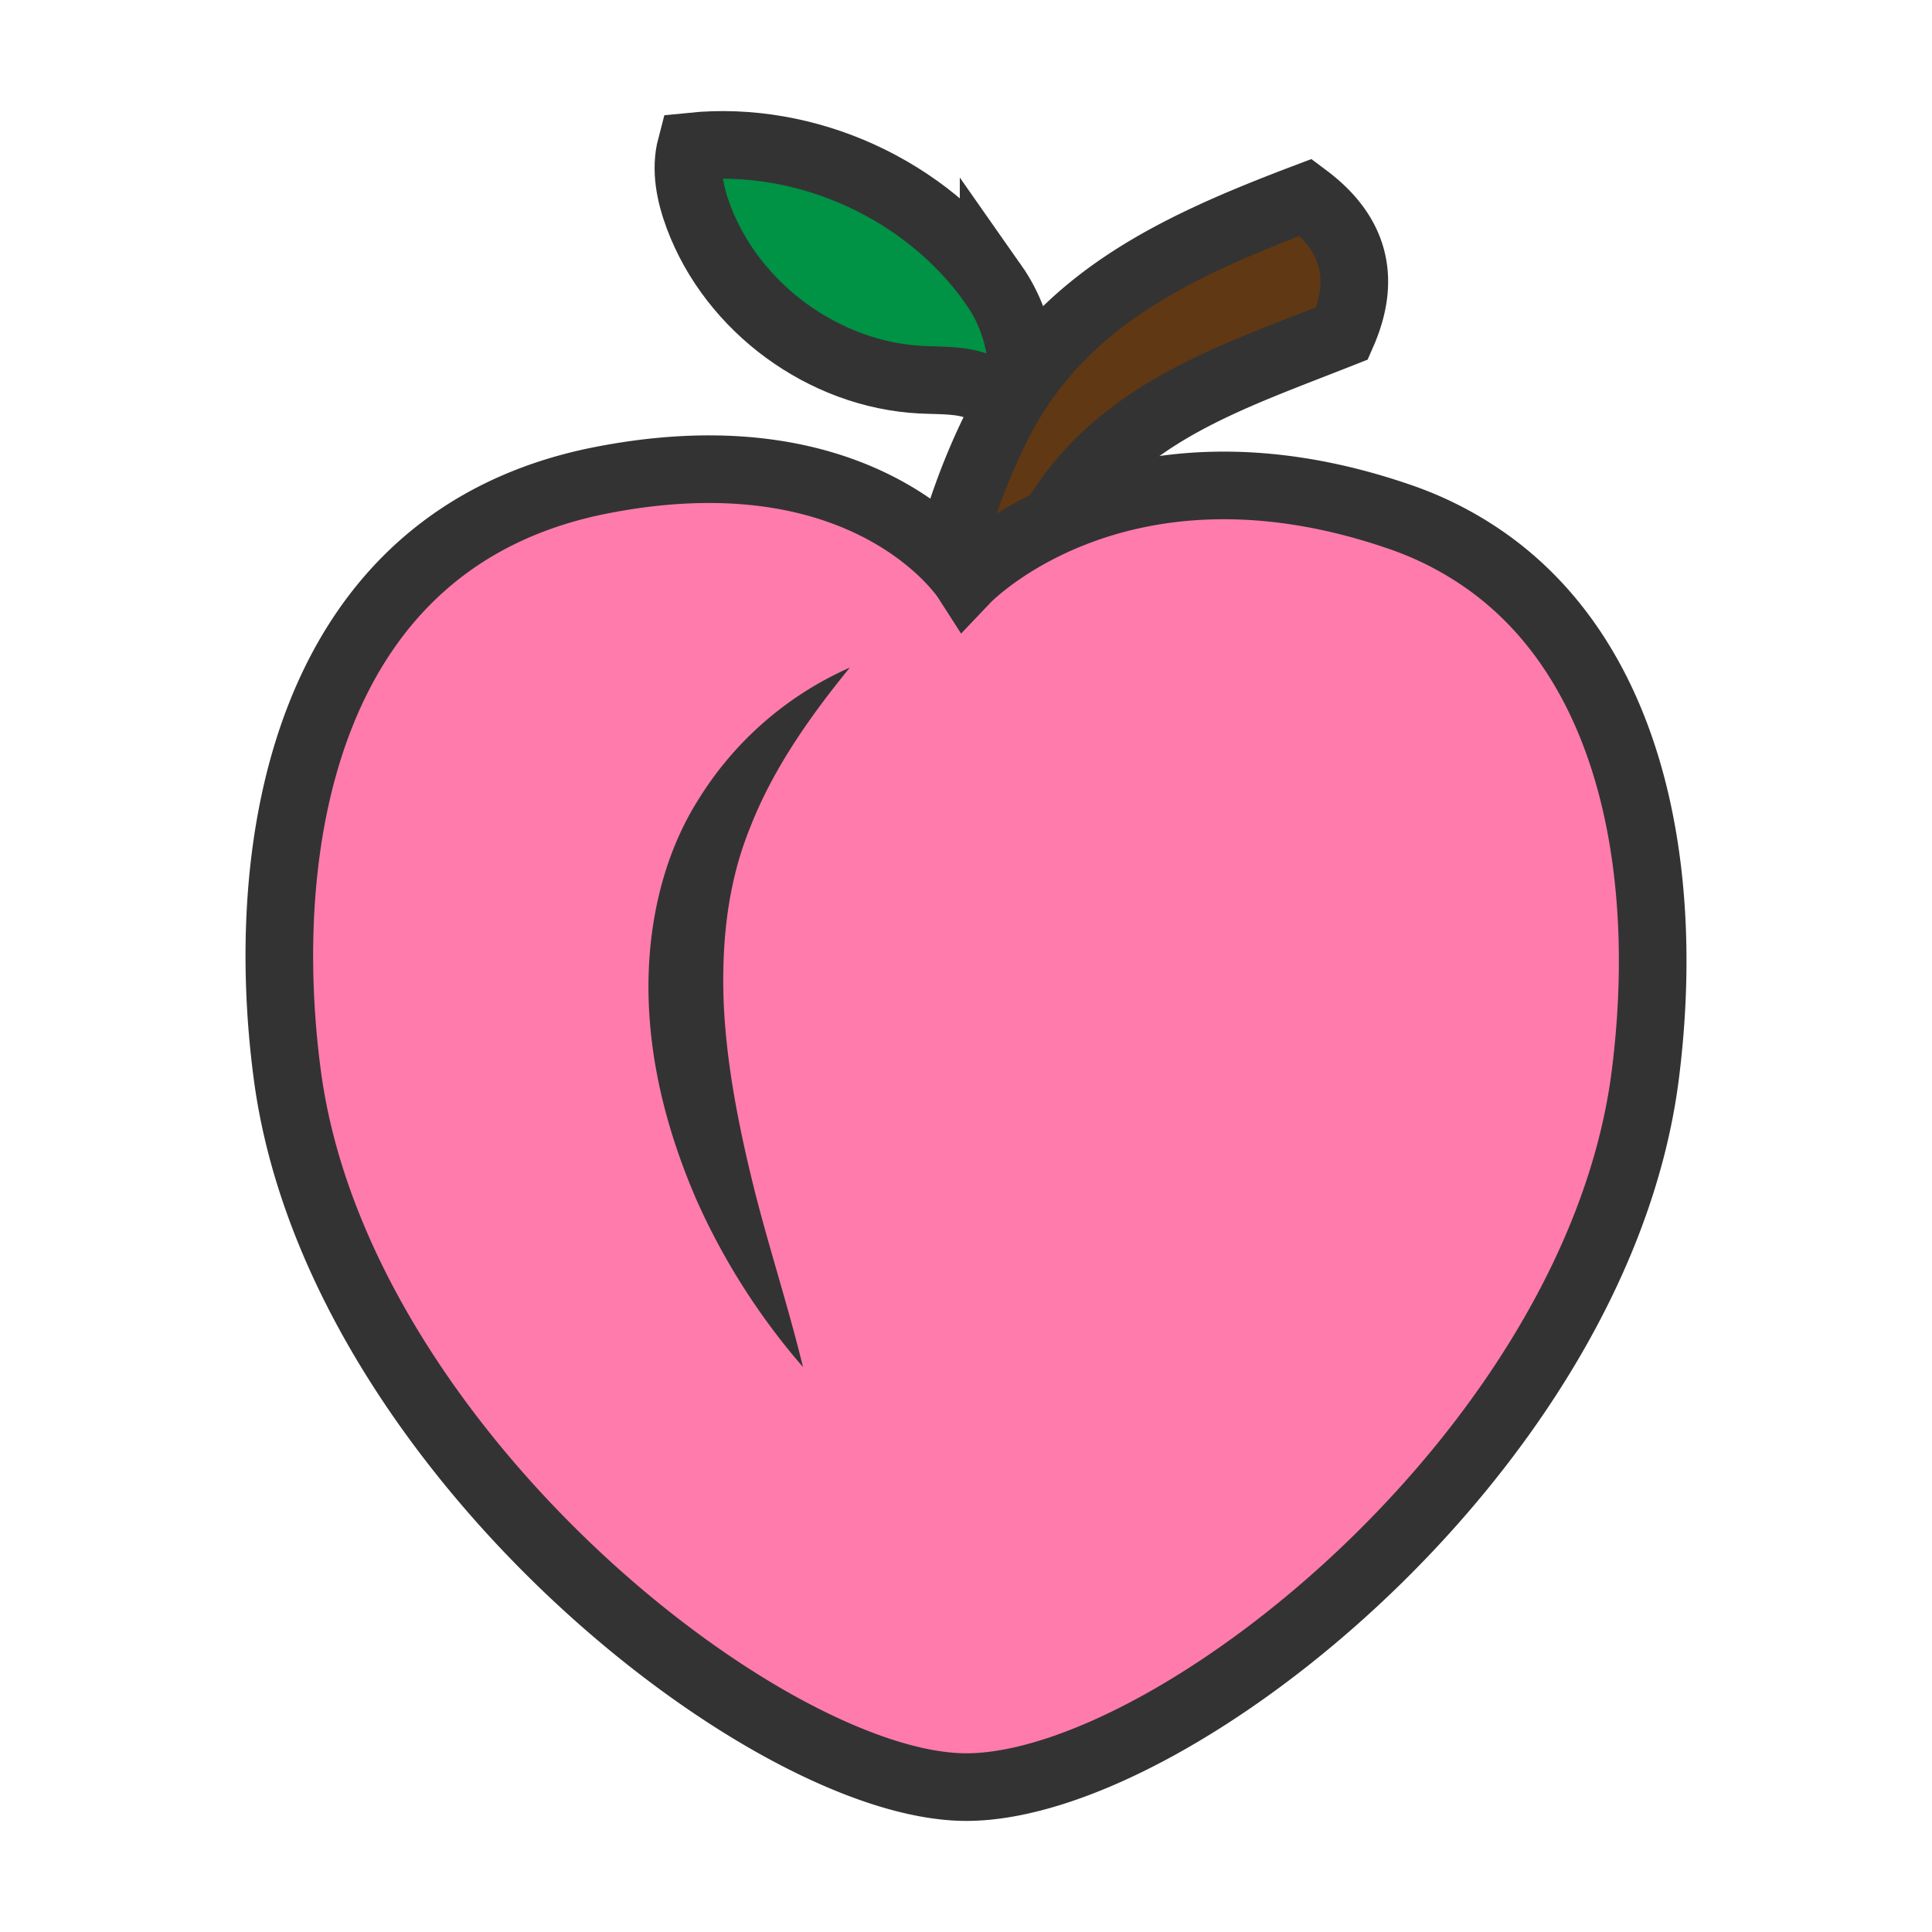 <?xml version="1.0"?><svg version="1.1" id="圖層_1" xmlns="http://www.w3.org/2000/svg" x="0" y="0" viewBox="0 0 100 100" xml:space="preserve"><path d="M51.429 14.732c-3.455-4.925-9.674-7.764-15.659-7.149-.315 1.197-.05 2.475.383 3.635 1.763 4.722 6.491 8.182 11.524 8.436 1.036.052 2.113-.013 3.068.391.955.404 1.734 1.488 1.37 2.459 1.333-2.477.873-5.55-.686-7.772z" fill="#009245" stroke-width="3.5" stroke="#333" stroke-miterlimit="10"/><path d="M51.584 22.077c3.231-6.508 9.218-9.293 16.013-11.867 2.3 1.72 3.224 3.971 1.877 7.043-5.948 2.353-11.47 4.102-14.83 9.545-1.803 2.92-3.125 6.128-3.965 9.454a36.218 36.218 0 0 0-.894 5c-.189 1.755.362 3.777-1.49 4.543-1.055-3.385-.603-7.992-.222-11.449.467-4.248 1.607-8.435 3.511-12.269z" fill="#603813" stroke-width="3.5" stroke="#333" stroke-miterlimit="10"/><path d="M77.287 29.299a17.652 17.652 0 0 0-4.869-2.558c-14.563-5.008-22.403 3.232-22.403 3.232S45 22.164 31.176 24.846c-15.505 3.008-17.878 19-16.301 30.817 1.919 14.384 14.835 27.849 25.551 33.73 3.616 1.984 6.982 3.107 9.59 3.107 10.748 0 32.68-17.586 35.141-36.837 1.29-10.102-.489-20.842-7.87-26.364z" stroke="#333" stroke-width="3.5" stroke-miterlimit="10" fill="#ff7bac"/><path d="M43.988 34.554c-2.176 2.663-4.011 5.342-5.136 8.215-1.175 2.851-1.498 5.897-1.4 8.969.117 3.083.71 6.212 1.477 9.367.771 3.165 1.816 6.305 2.635 9.654a34.752 34.752 0 0 1-5.517-8.66c-1.372-3.172-2.338-6.619-2.469-10.227-.128-3.579.606-7.373 2.559-10.468a17.552 17.552 0 0 1 7.851-6.85z" fill="#333"/></svg>